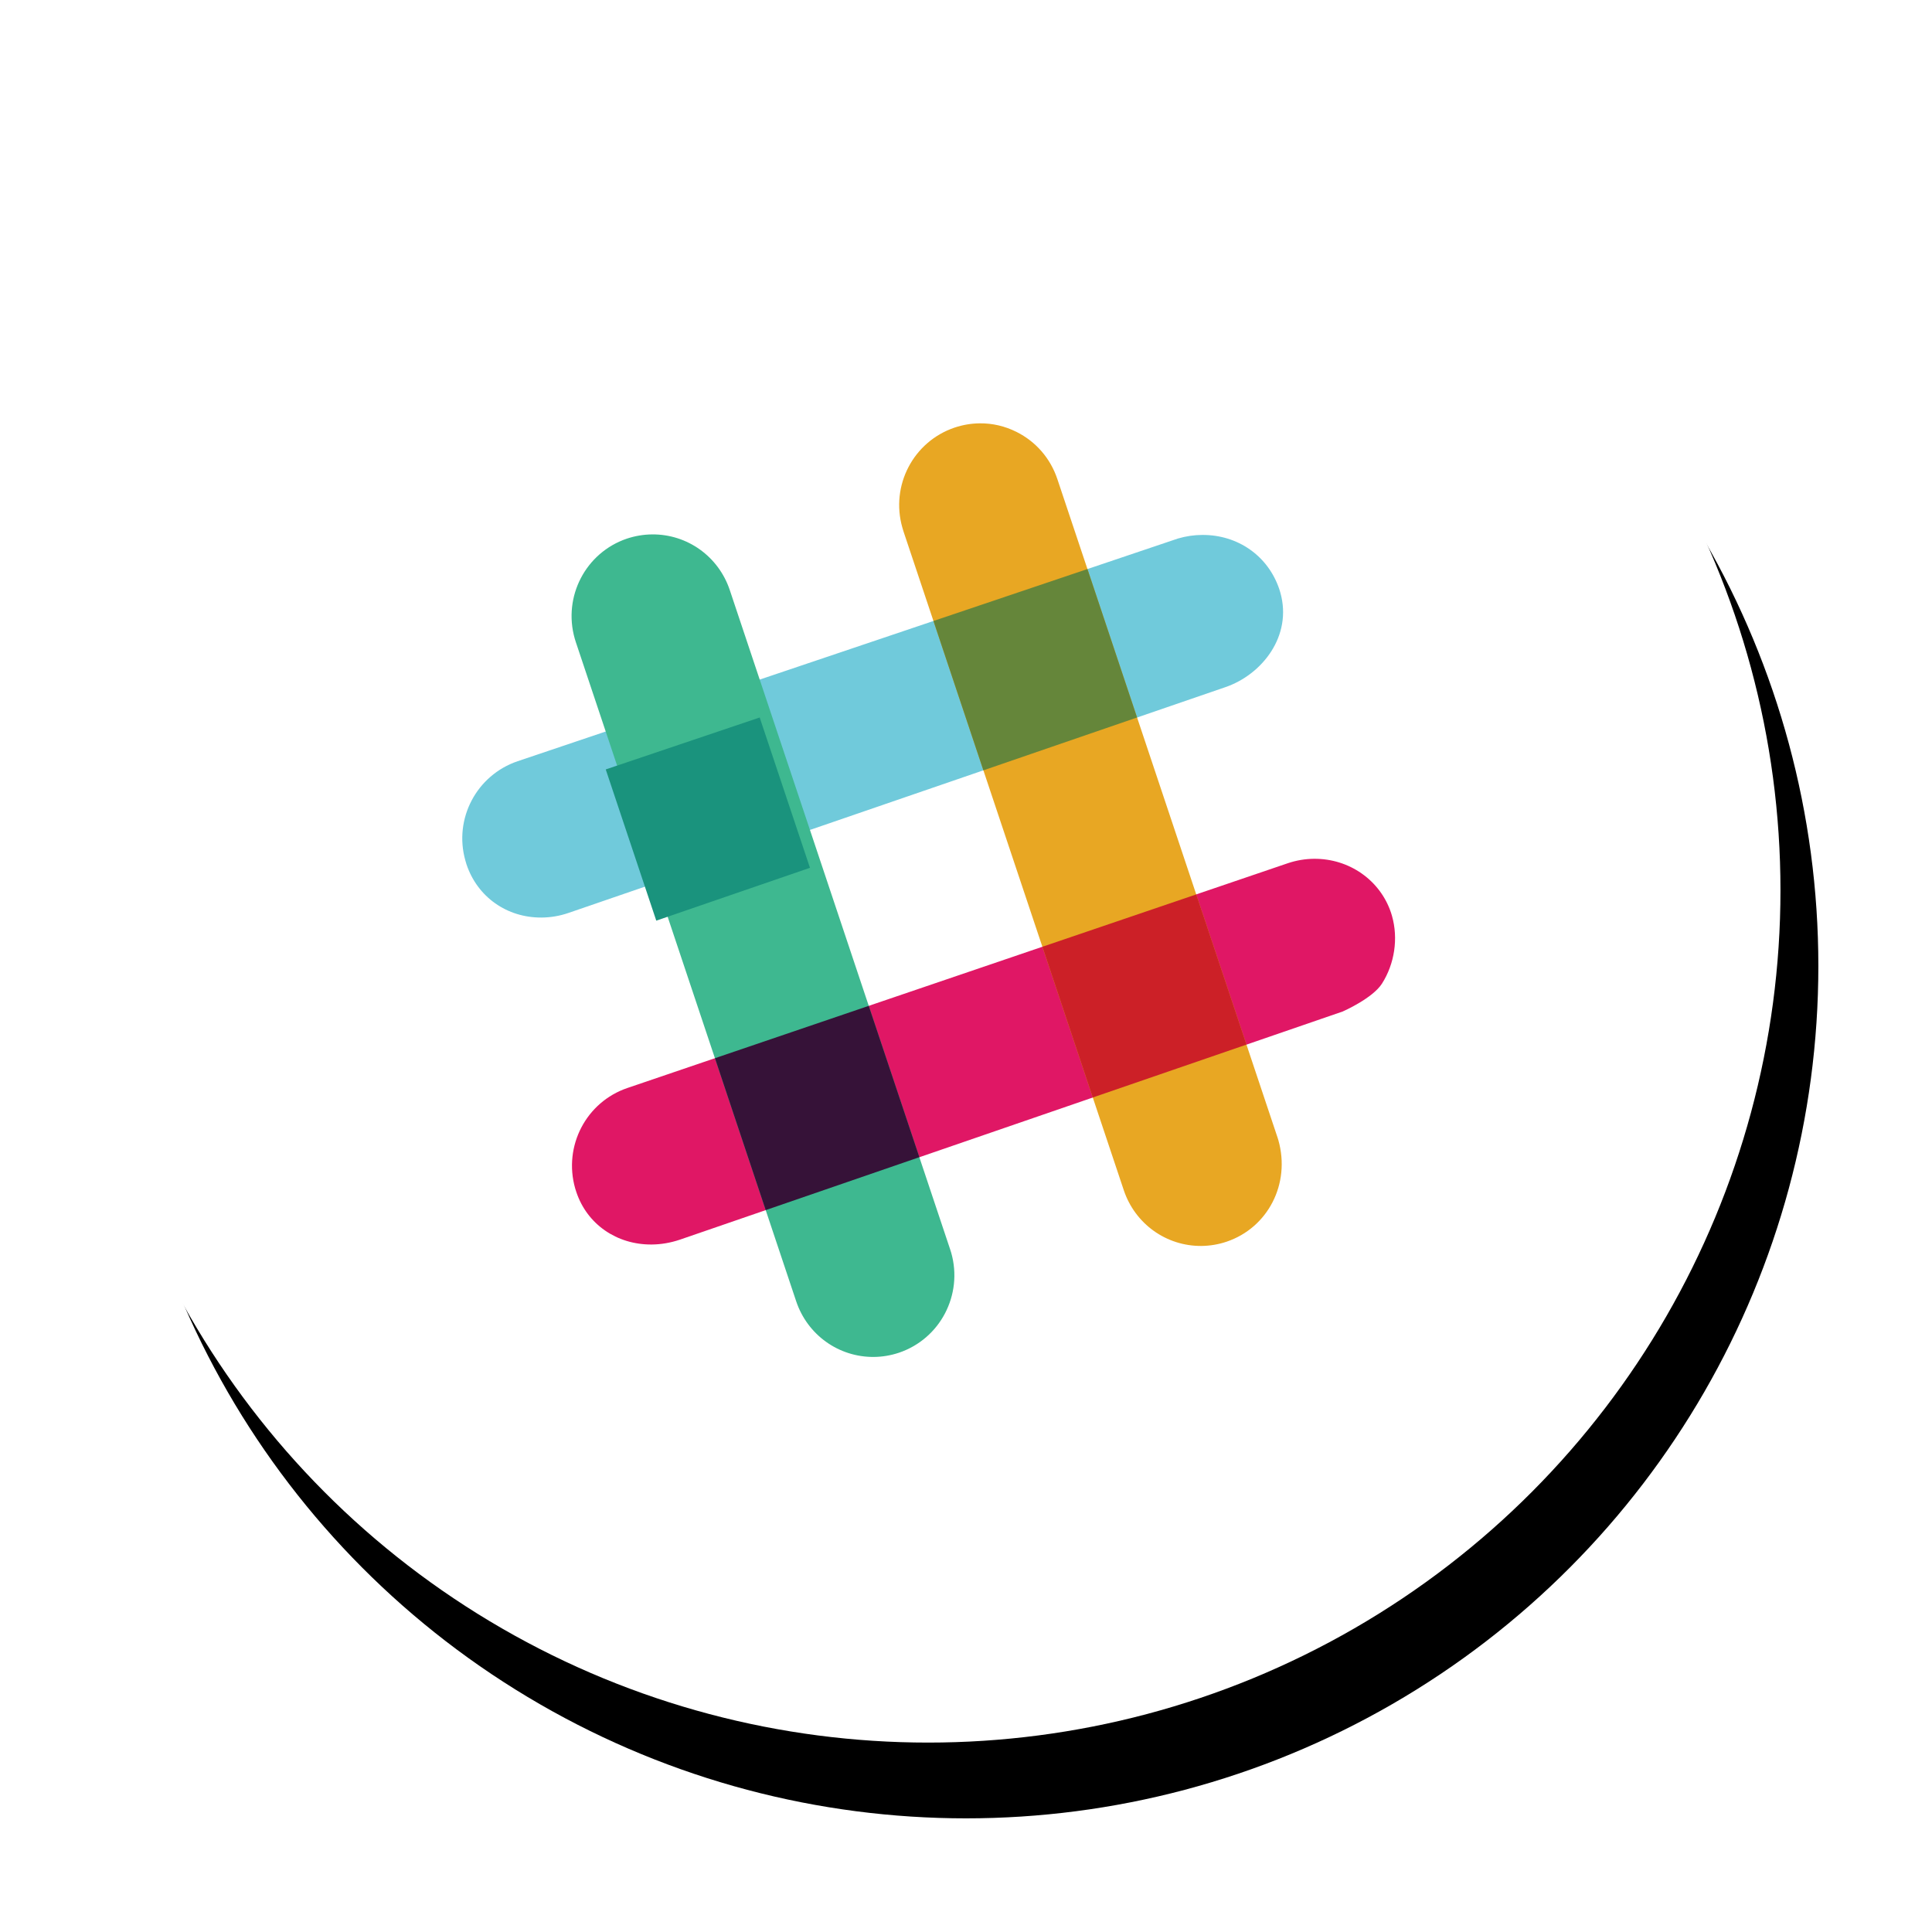 <?xml version="1.0" encoding="UTF-8" standalone="no"?>
<svg width="51px" height="51px" viewBox="0 0 51 51" version="1.1" xmlns="http://www.w3.org/2000/svg" xmlns:xlink="http://www.w3.org/1999/xlink">
    <!-- Generator: Sketch 3.8.3 (29802) - http://www.bohemiancoding.com/sketch -->
    <title>Icon</title>
    <desc>Created with Sketch.</desc>
    <defs>
        <ellipse id="path-1" cx="22.5" cy="22.5" rx="22.5" ry="22.5"></ellipse>
        <filter x="-50%" y="-50%" width="200%" height="200%" filterUnits="objectBoundingBox" id="filter-2">
            <feOffset dx="1" dy="2" in="SourceAlpha" result="shadowOffsetOuter1"></feOffset>
            <feGaussianBlur stdDeviation="1.5" in="shadowOffsetOuter1" result="shadowBlurOuter1"></feGaussianBlur>
            <feColorMatrix values="0 0 0 0 0   0 0 0 0 0   0 0 0 0 0  0 0 0 0.097 0" type="matrix" in="shadowBlurOuter1"></feColorMatrix>
        </filter>
    </defs>
    <g id="Module-02-Templates" stroke="none" stroke-width="1" fill="none" fill-rule="evenodd">
        <g id="#8-Web-App" transform="translate(-268, -1486)">
            <g id="Testimonials-#6" transform="translate(0, 1399)">
                <g id="Icon" transform="translate(270, 88)">
                    <g id="Oval">
                        <use fill="black" fill-opacity="1" filter="url(#filter-2)" xlink:href="#path-1"></use>
                        <use fill="#FFFFFF" fill-rule="evenodd" xlink:href="#path-1"></use>
                    </g>
                    <path d="M12.298,23.221 C11.38,23.228 10.601,22.676 10.314,21.816 C10.303,21.783 10.294,21.75 10.285,21.718 C9.972,20.616 10.578,19.463 11.665,19.094 L29.097,13.215 C29.309,13.153 29.522,13.122 29.734,13.121 C30.677,13.114 31.477,13.677 31.771,14.555 L31.797,14.64 C32.123,15.788 31.313,16.812 30.342,17.141 C30.341,17.141 30.165,17.201 13.007,23.099 C12.775,23.179 12.537,23.219 12.298,23.221 L12.298,23.221 L12.298,23.221 Z" id="Shape" fill="#70CADB"></path>
                    <path d="M15.204,31.852 C14.278,31.859 13.497,31.315 13.214,30.467 C13.203,30.435 13.193,30.402 13.183,30.37 C12.866,29.255 13.472,28.09 14.563,27.72 L31.995,21.787 C32.221,21.711 32.453,21.672 32.687,21.67 C33.616,21.663 34.431,22.234 34.719,23.092 L34.746,23.181 C34.914,23.774 34.815,24.44 34.48,24.966 C34.23,25.357 33.444,25.701 33.444,25.701 L15.945,31.725 C15.701,31.807 15.452,31.85 15.204,31.852 L15.204,31.852 L15.204,31.852 Z" id="Shape" fill="#E01765"></path>
                    <path d="M29.716,31.89 C28.786,31.897 27.963,31.306 27.666,30.421 L21.848,13.022 L21.819,12.924 C21.504,11.815 22.11,10.657 23.197,10.288 C23.414,10.215 23.639,10.177 23.865,10.175 C24.201,10.172 24.526,10.248 24.833,10.401 C25.345,10.657 25.728,11.099 25.911,11.645 L31.729,29.043 L31.746,29.099 C32.072,30.251 31.468,31.409 30.381,31.777 C30.166,31.85 29.942,31.887 29.716,31.89 L29.716,31.89 L29.716,31.89 Z" id="Shape" fill="#E8A723"></path>
                    <path d="M21.068,34.82 C20.138,34.827 19.314,34.237 19.017,33.35 L13.201,15.952 C13.191,15.92 13.181,15.888 13.171,15.855 C12.857,14.746 13.461,13.588 14.547,13.219 C14.764,13.147 14.988,13.109 15.214,13.107 C16.144,13.099 16.967,13.69 17.264,14.575 L23.08,31.975 C23.091,32.005 23.101,32.038 23.11,32.07 C23.425,33.18 22.82,34.339 21.732,34.708 C21.516,34.78 21.293,34.818 21.067,34.82 L21.068,34.82 L21.068,34.82 Z" id="Shape" fill="#3EB890"></path>
                    <polygon id="Shape" fill="#CC2027" points="26.847 27.971 30.904 26.575 29.578 22.61 25.517 23.992"></polygon>
                    <polygon id="Shape" fill="#361238" points="18.213 30.944 22.269 29.547 20.933 25.552 16.873 26.934"></polygon>
                    <polygon id="Shape" fill="#65863A" points="23.959 19.335 28.016 17.94 26.706 14.021 22.641 15.392"></polygon>
                    <polygon id="Shape" fill="#1A937D" points="15.324 23.303 19.381 21.908 18.054 17.94 13.99 19.311 15.324 23.303"></polygon>
                </g>
            </g>
        </g>
    </g>
</svg>